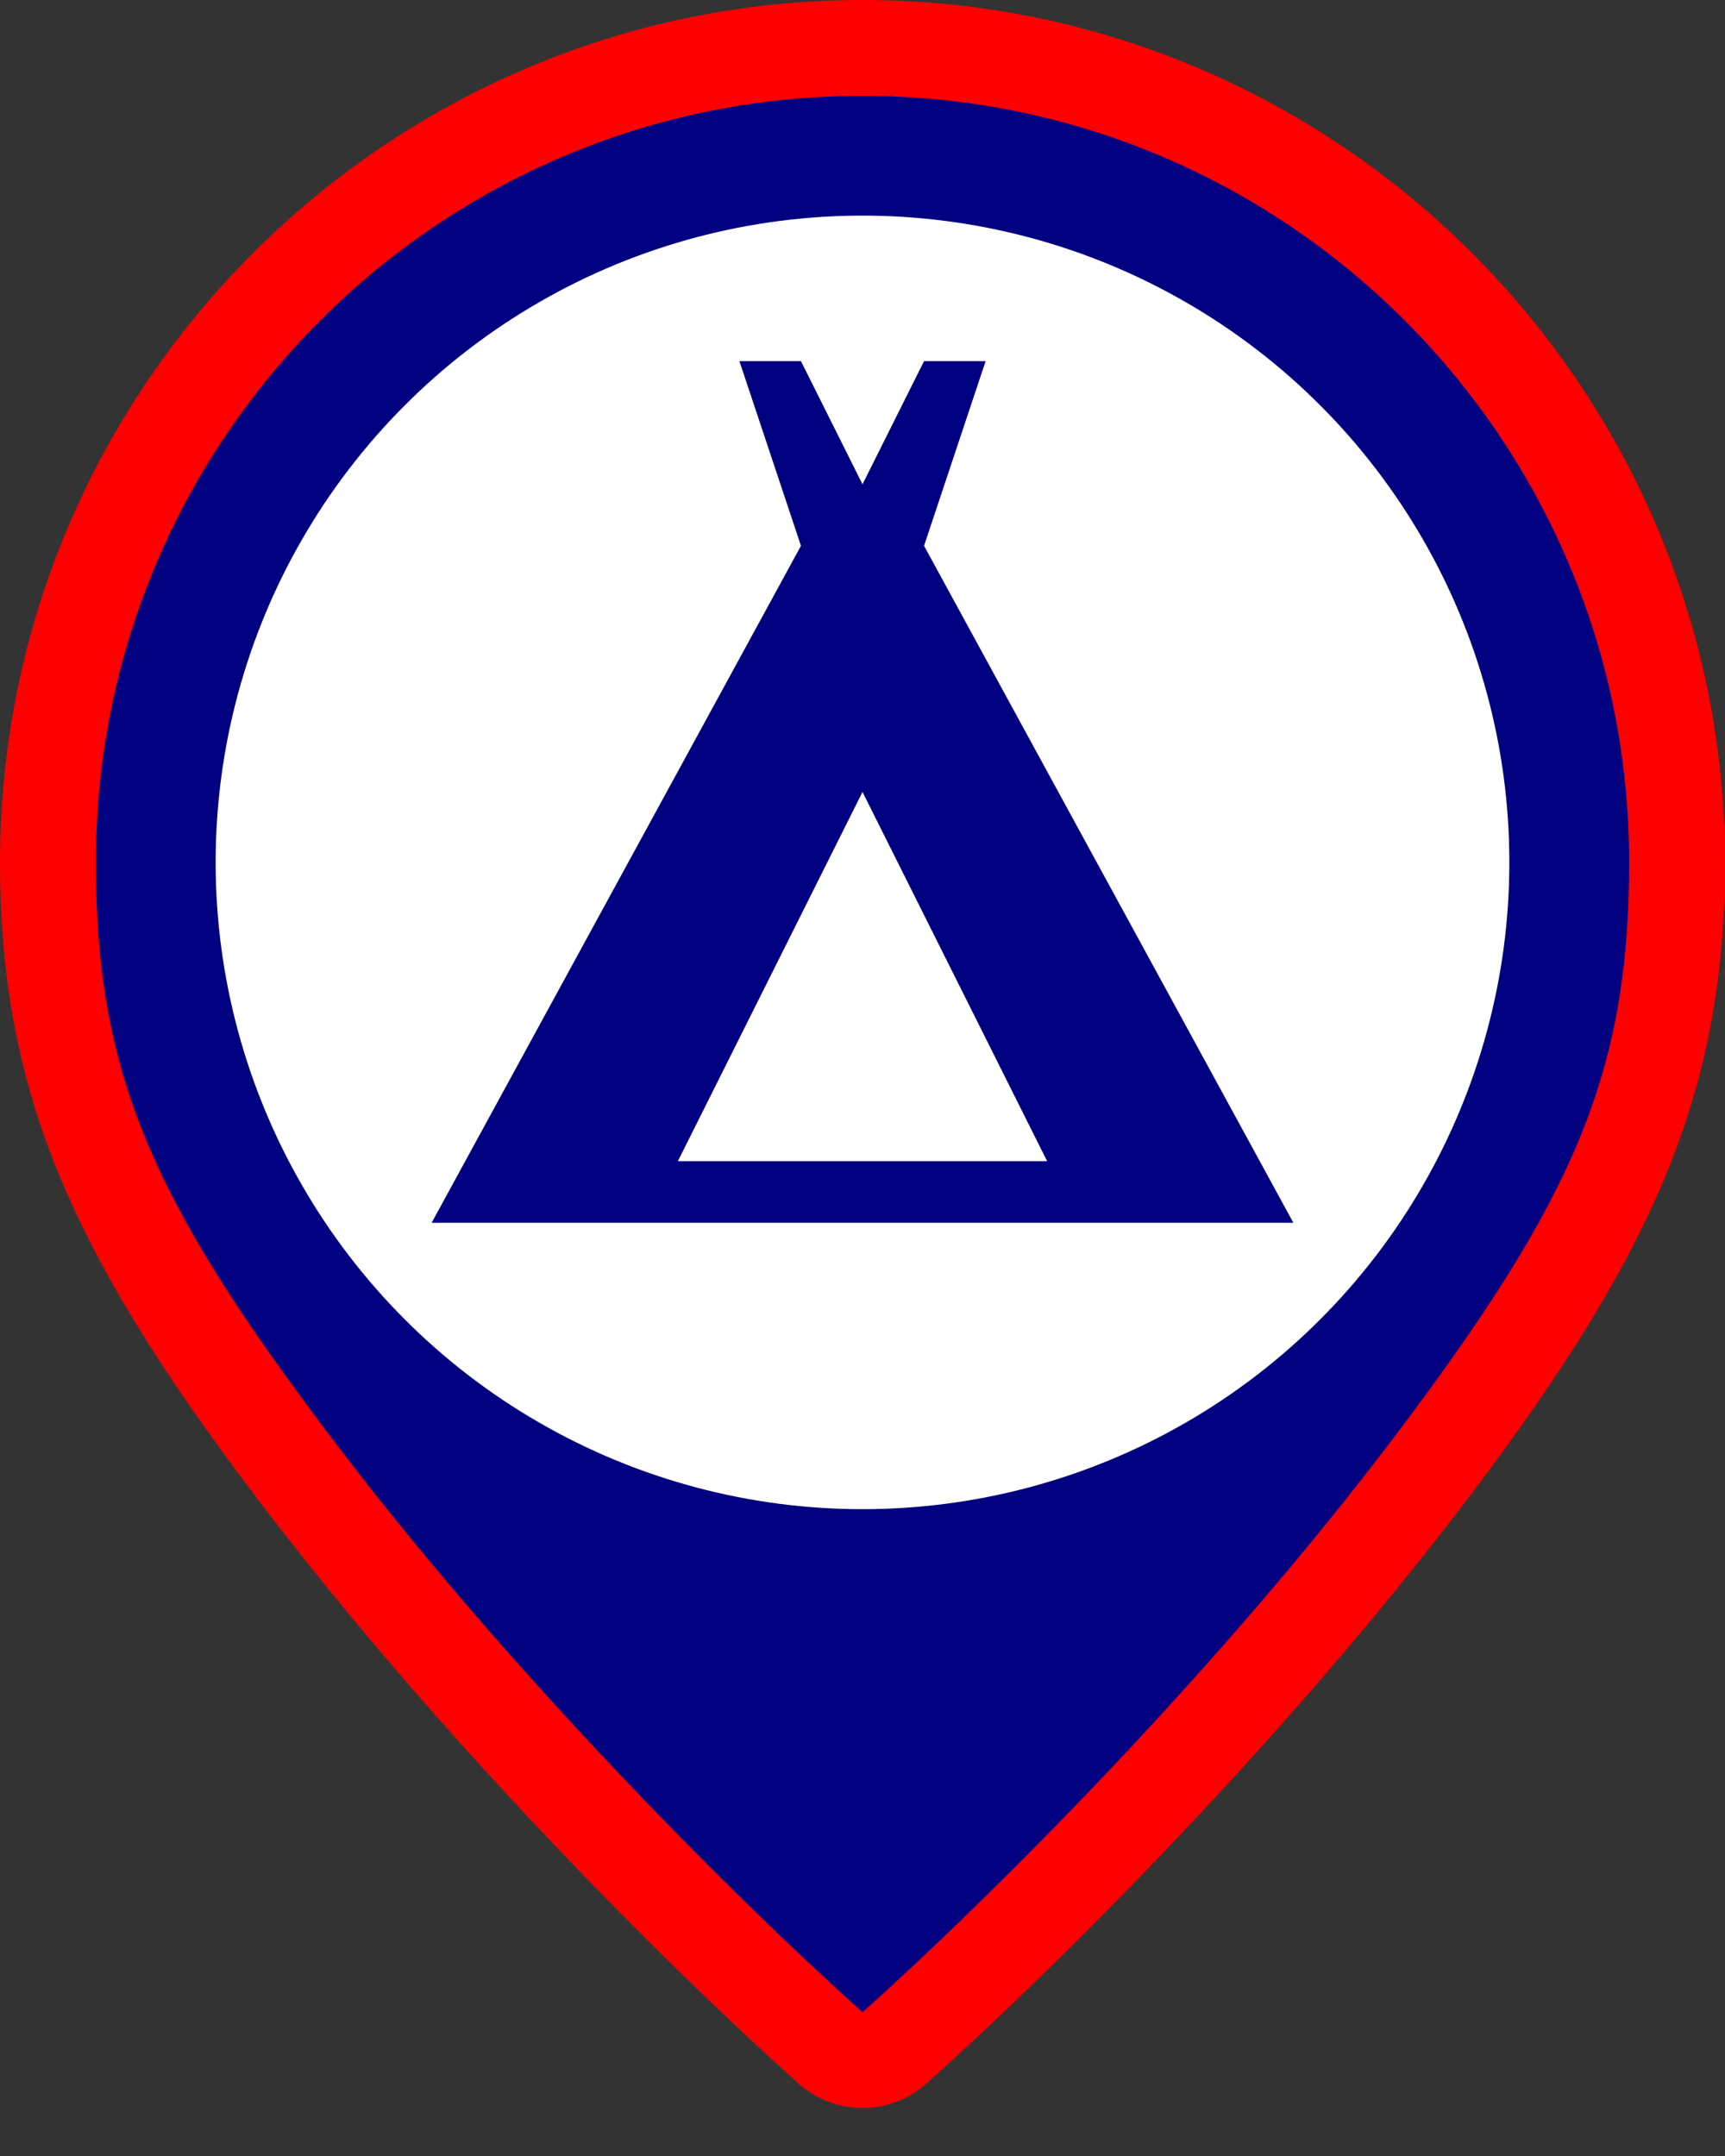 <?xml version="1.0" encoding="UTF-8" standalone="no"?>
<svg
   id="svg2"
   viewBox="0 0 33.75 42.188"
   height="45"
   width="36"
   version="1.1"
   sodipodi:docname="m_camping_sel.svg"
   inkscape:version="1.2.2 (b0a8486541, 2022-12-01)"
   xmlns:inkscape="http://www.inkscape.org/namespaces/inkscape"
   xmlns:sodipodi="http://sodipodi.sourceforge.net/DTD/sodipodi-0.dtd"
   xmlns="http://www.w3.org/2000/svg"
   xmlns:svg="http://www.w3.org/2000/svg"
   xmlns:rdf="http://www.w3.org/1999/02/22-rdf-syntax-ns#"
   xmlns:cc="http://creativecommons.org/ns#"
   xmlns:dc="http://purl.org/dc/elements/1.1/">
  <rect x="0" y="0" width="33.75" height="42.188" fill="#333333" stroke="none"/>
  <sodipodi:namedview
     id="namedview5655"
     pagecolor="#ffffff"
     bordercolor="#666666"
     borderopacity="1.0"
     inkscape:showpageshadow="2"
     inkscape:pageopacity="0.0"
     inkscape:pagecheckerboard="0"
     inkscape:deskcolor="#d1d1d1"
     showgrid="false"
     inkscape:zoom="5.2444444"
     inkscape:cx="17.82839"
     inkscape:cy="22.595339"
     inkscape:window-width="1352"
     inkscape:window-height="674"
     inkscape:window-x="187"
     inkscape:window-y="161"
     inkscape:window-maximized="0"
     inkscape:current-layer="g874" />
  <defs
     id="defs8" />
  <g
     id="g1566"
     transform="translate(0,-0.469)">
    <g
       id="g1180-3"
       transform="matrix(1,0,0,1,1.875,2.344)"
       style="stroke-width:1">
      <path
         style="color:#000000;fill:#ff0000;stroke-width:1;stroke-linejoin:round;-inkscape-stroke:none;paint-order:stroke fill markers"
         d="m 15,-1.875 c -9.298,0 -16.875,7.577 -16.875,16.875 0,4.475 1.402,7.637 4.939,12.326 3.572,4.734 8.049,9.21 10.686,11.57 0.712,0.637 1.788,0.637 2.5,0 C 18.886,36.536 23.364,32.06 26.936,27.326 30.473,22.637 31.875,19.475 31.875,15 31.875,5.702 24.298,-1.875 15,-1.875 Z"
         id="path1472" />
    </g>
    <rect
       style="visibility:hidden;fill:none;stroke:none"
       id="canvas"
       y="15.968"
       x="11.75"
       height="14"
       width="14" />
    <g
       id="g874"
       transform="translate(0,2.772)">
      <path
         id="path1449-7-9-0-2-0-67"
         style="fill:#000080;fill-opacity:1;stroke-width:0;stroke-linejoin:round;paint-order:stroke fill markers;stop-color:#000000"
         d="m 16.875,-0.428 c -8.284,0 -15,6.716 -15,15 0,4.142 1.103,6.614 4.561,11.197 3.458,4.583 7.898,9.028 10.439,11.303 2.541,-2.275 6.981,-6.72 10.439,-11.303 3.458,-4.583 4.561,-7.055 4.561,-11.197 0,-8.284 -6.716,-15 -15,-15 z" />
      <g
         id="g5793"
         transform="translate(-1.889,-0.457)">
        <circle
           style="fill:#ffffff;fill-opacity:1;stroke:none;stroke-width:0;stroke-linejoin:round;stroke-dasharray:none;paint-order:stroke fill markers;stop-color:#000000"
           id="path1449-5-0-9-2-5-1"
           cx="18.764"
           cy="15.029"
           r="12.656" />
        <path
           style="fill:#000080;fill-opacity:1;stroke-width:2.357"
           id="camping-5-8"
           d="M 27.194,22.081 19.968,8.834 21.173,5.221 H 19.968 l -1.204,2.409 -1.204,-2.409 h -1.204 l 1.204,3.613 -7.226,13.247 z m -8.43,-8.43 3.613,7.226 h -7.226 z" />
      </g>
    </g>
  </g>
</svg>
